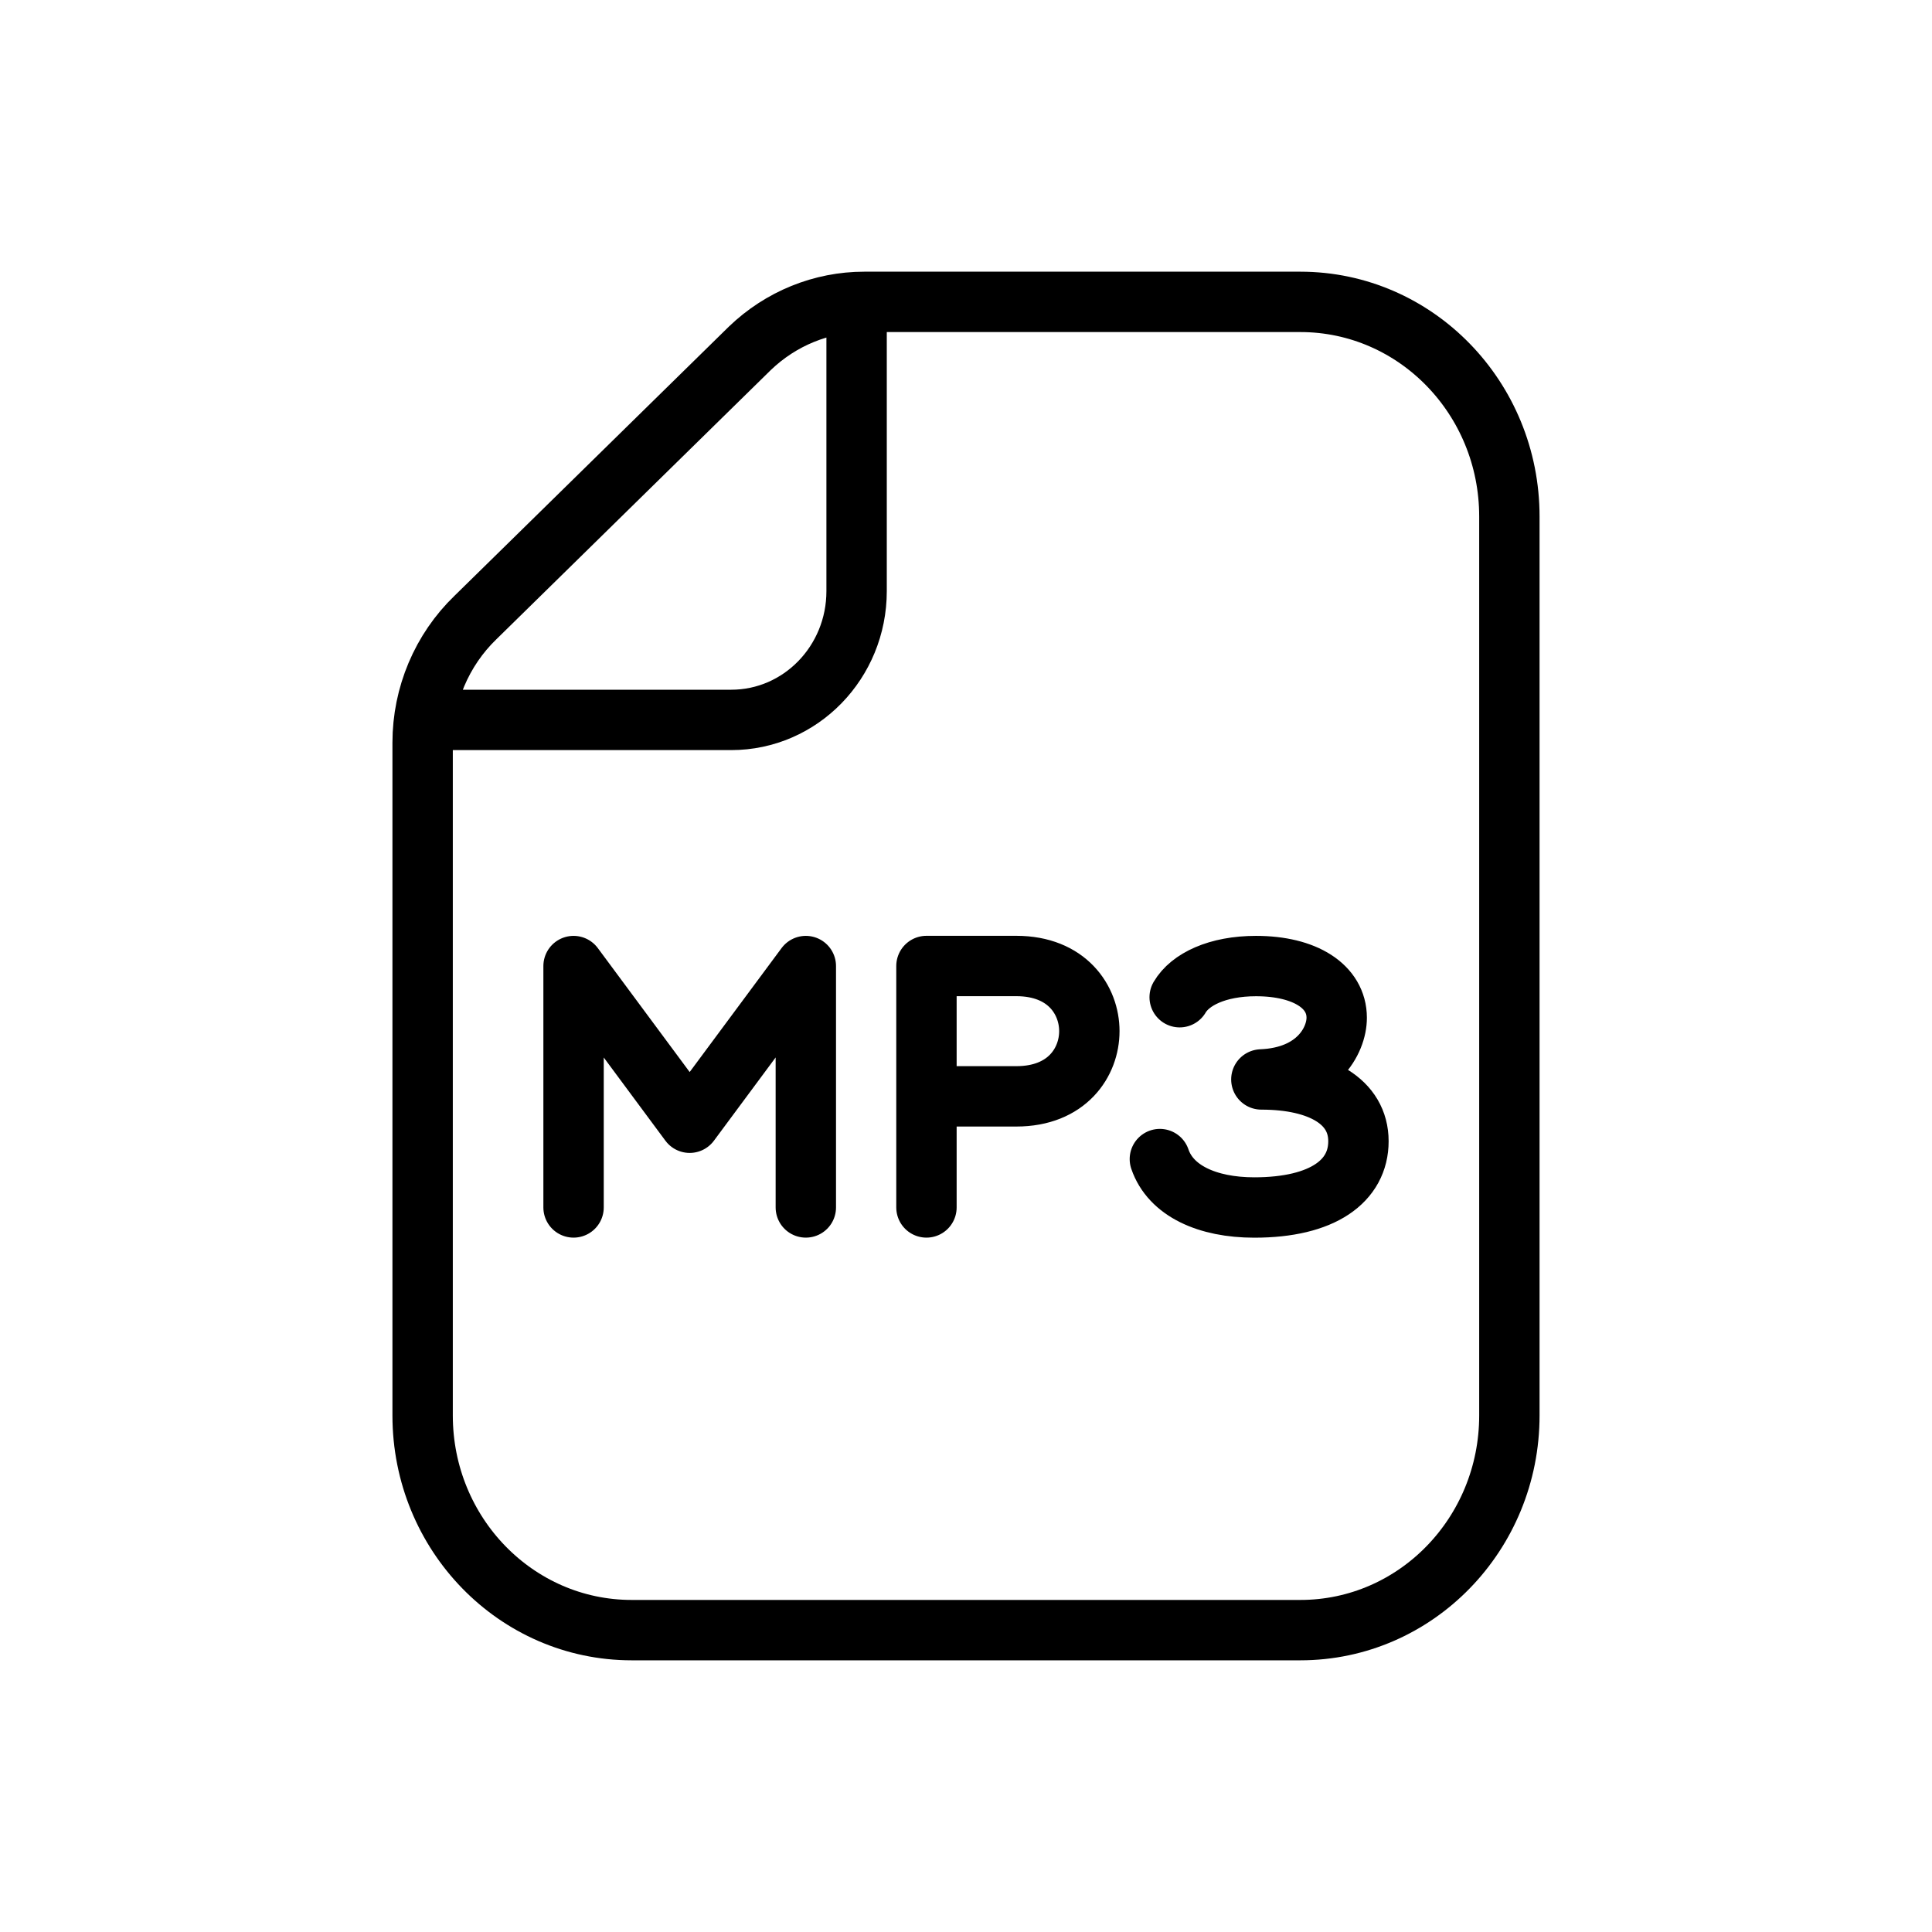 <svg width="32" height="32" viewBox="0 0 32 32" fill="none" xmlns="http://www.w3.org/2000/svg">
<g id="Media=mp3">
<path id="paper" d="M14.188 5.01V9.791C14.188 10.969 13.259 11.924 12.111 11.924H7.025M21.538 27H10.462C8.55 27 7 25.408 7 23.445V12.302C7 11.517 7.317 10.766 7.875 10.228L12.42 5.769C12.934 5.275 13.611 5 14.315 5H21.538C23.45 5 25 6.592 25 8.555V23.445C25 25.408 23.451 27 21.538 27Z" stroke="black" stroke-linejoin="round"/>
<path id="Vector" d="M15.345 19.999V16.001M15.345 18.159H16.833C17.677 18.159 18.043 17.591 18.043 17.079C18.043 16.568 17.677 16 16.833 16H15.345M13.347 19.999V16.001L11.423 18.596L9.5 16.001V19.999M19.539 16.517C19.711 16.223 20.161 16.001 20.803 16.001C21.618 16.001 22.14 16.34 22.14 16.857C22.14 17.239 21.811 17.842 20.892 17.879C21.866 17.879 22.5 18.245 22.5 18.902C22.5 19.56 21.912 20 20.775 20C19.995 20 19.389 19.722 19.211 19.198" stroke="black" stroke-linecap="round" stroke-linejoin="round"/>
</g>
</svg>
